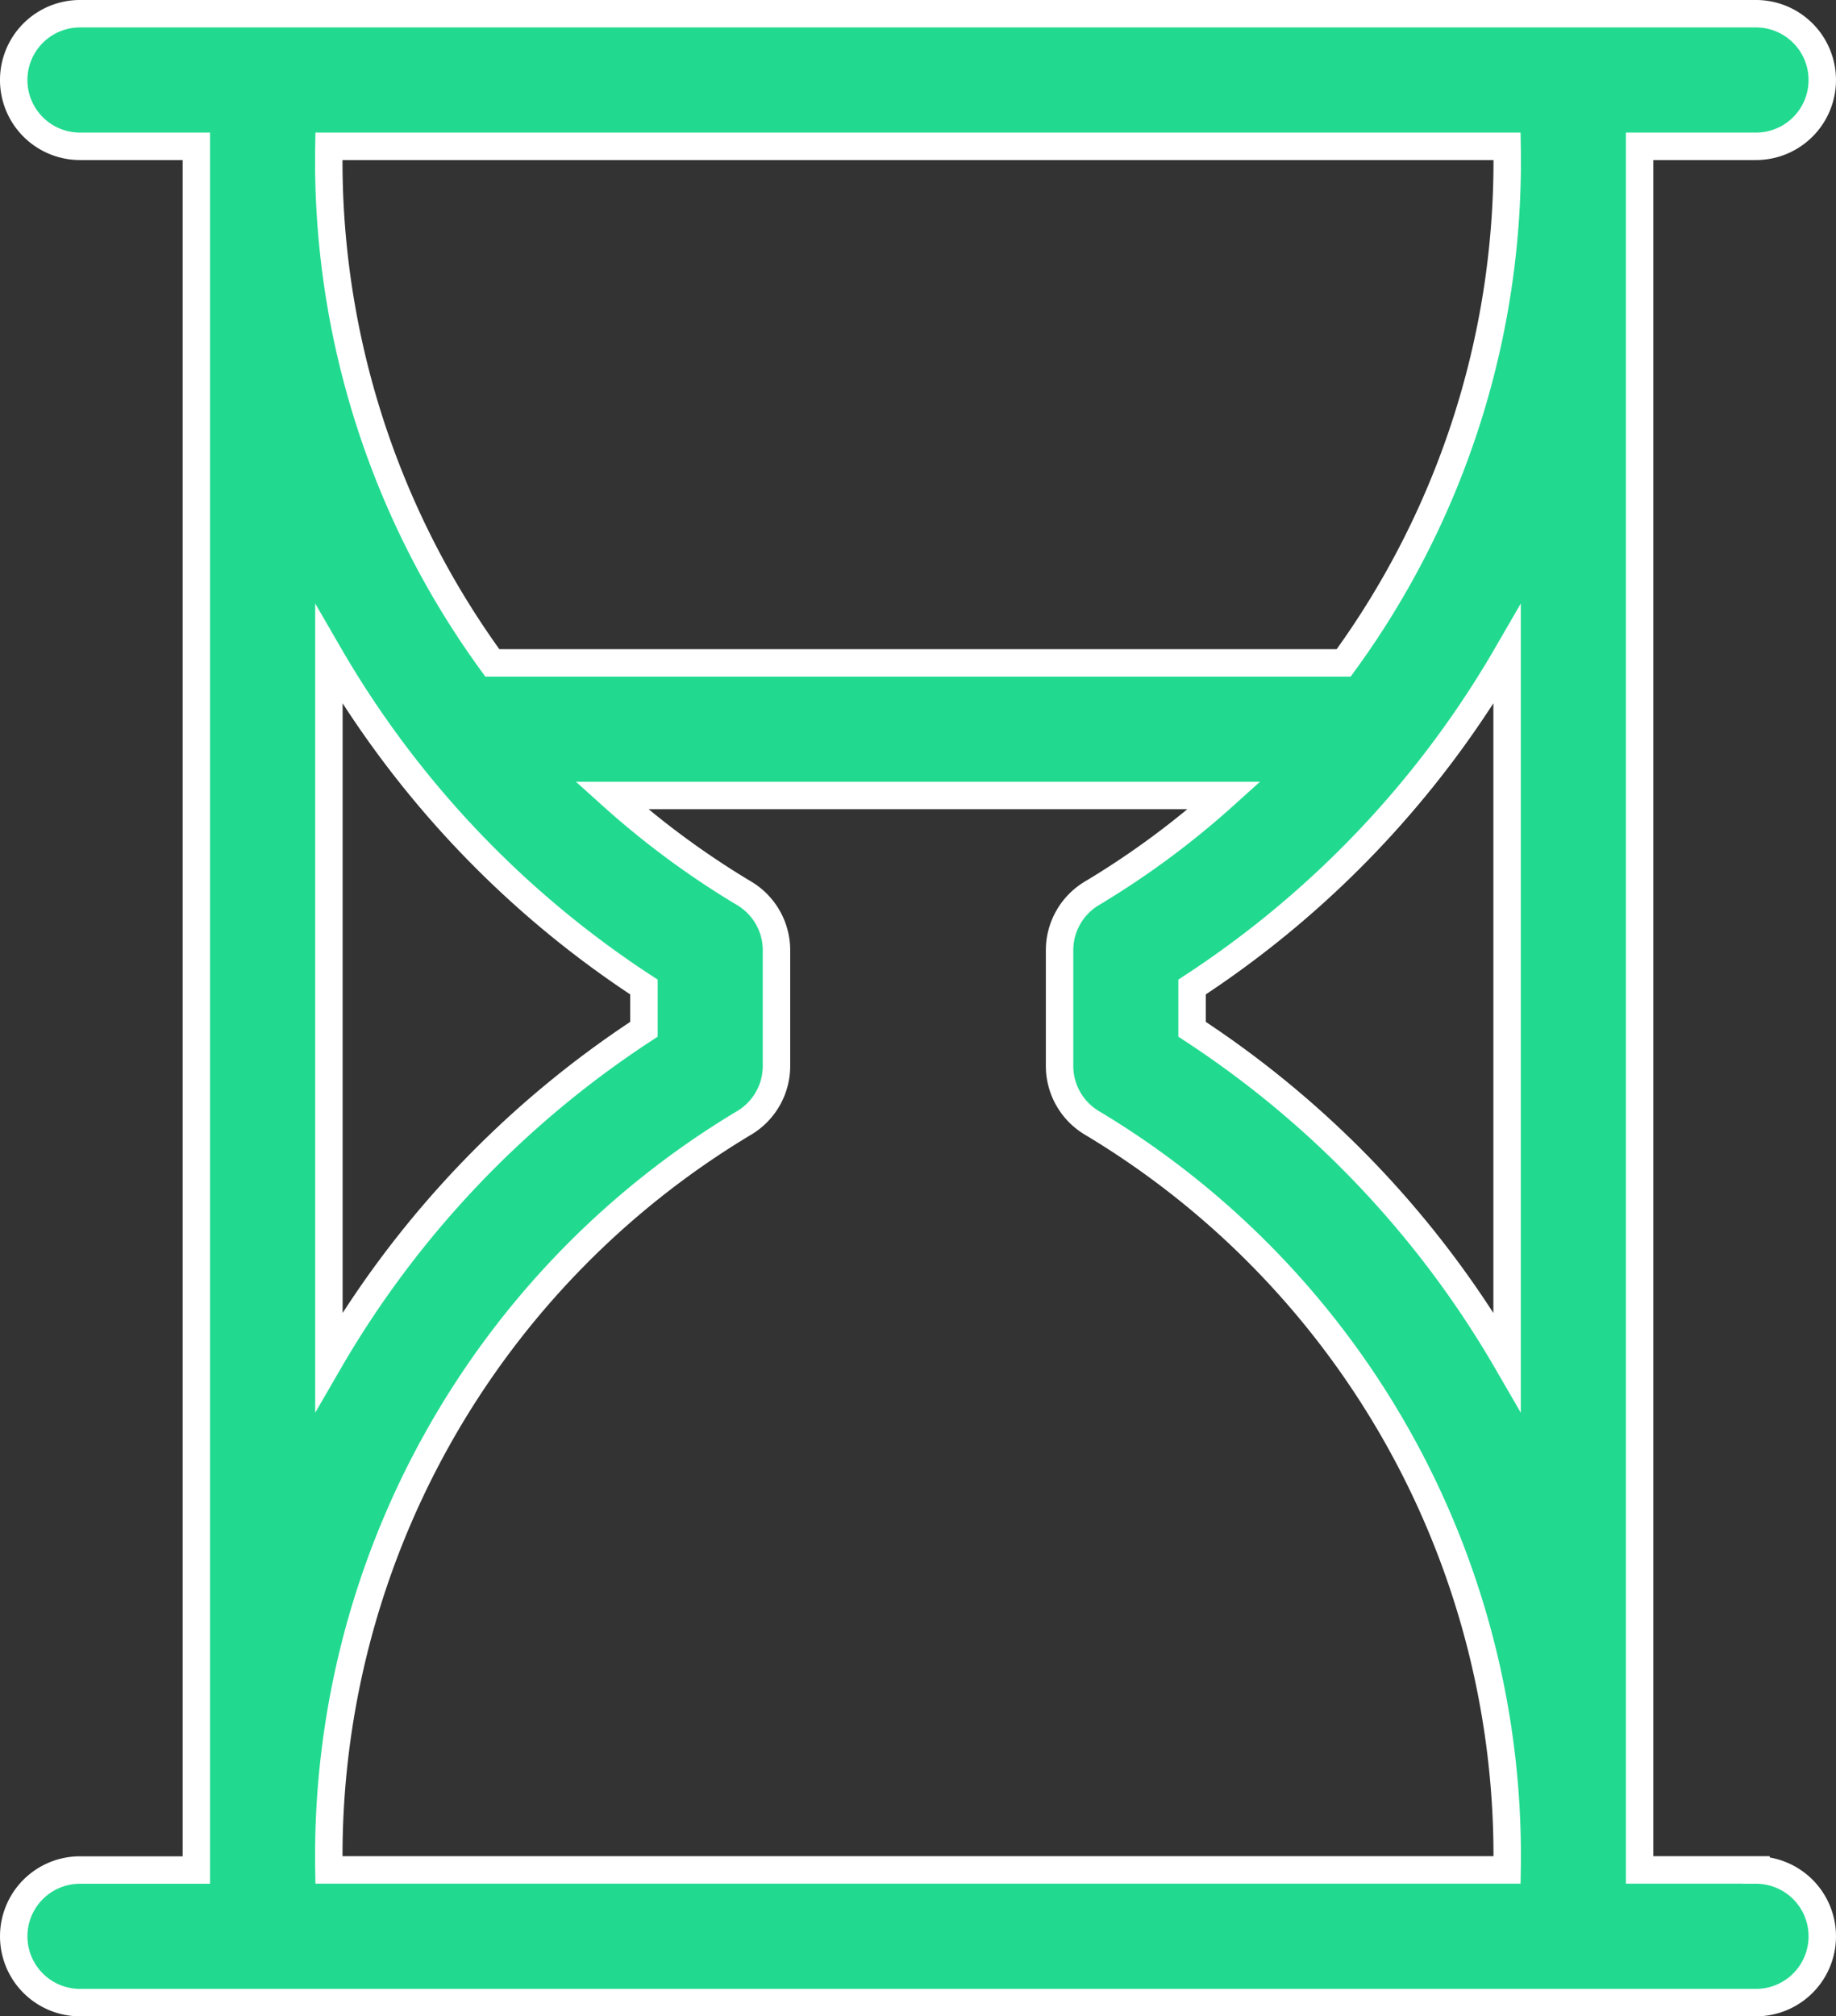 <svg xmlns="http://www.w3.org/2000/svg" width="66.918" height="73.458" viewBox="0 0 66.918 73.458">
  <rect x="0" y="0" width="66.918" height="73.458" fill="#333333" stroke="none"/>
  <g id="loading_1_" data-name="loading (1)" transform="translate(-22.605 0.5)">
    <g id="Group_32348" data-name="Group 32348" transform="translate(23.105)">
      <path id="Path_32564" data-name="Path 32564" d="M86.608,67.627H82.365V4.831h4.242a2.415,2.415,0,0,0,0-4.831H25.52a2.415,2.415,0,1,0,0,4.831h4.242v62.8H25.52a2.415,2.415,0,1,0,0,4.83H86.608a2.415,2.415,0,1,0,0-4.83ZM34.593,23.348A35.994,35.994,0,0,0,46.075,35.46V37A36.036,36.036,0,0,0,34.593,49.11Zm0,44.279A31.123,31.123,0,0,1,49.73,40.409a2.415,2.415,0,0,0,1.176-2.073V34.121a2.415,2.415,0,0,0-1.176-2.073A31.021,31.021,0,0,1,44.9,28.482H67.226A31.016,31.016,0,0,1,62.4,32.048a2.415,2.415,0,0,0-1.176,2.073v4.215A2.415,2.415,0,0,0,62.4,40.409,31.118,31.118,0,0,1,77.535,67.627ZM77.535,49.11A36.034,36.034,0,0,0,66.053,37V35.46A36,36,0,0,0,77.535,23.348ZM71.578,23.652H40.55A31.014,31.014,0,0,1,34.593,4.831H77.535A31,31,0,0,1,71.578,23.652Z" transform="translate(-23.105)" fill="#21da8f" stroke="#fff" stroke-width="1"/>
    </g>
  </g>
</svg>
